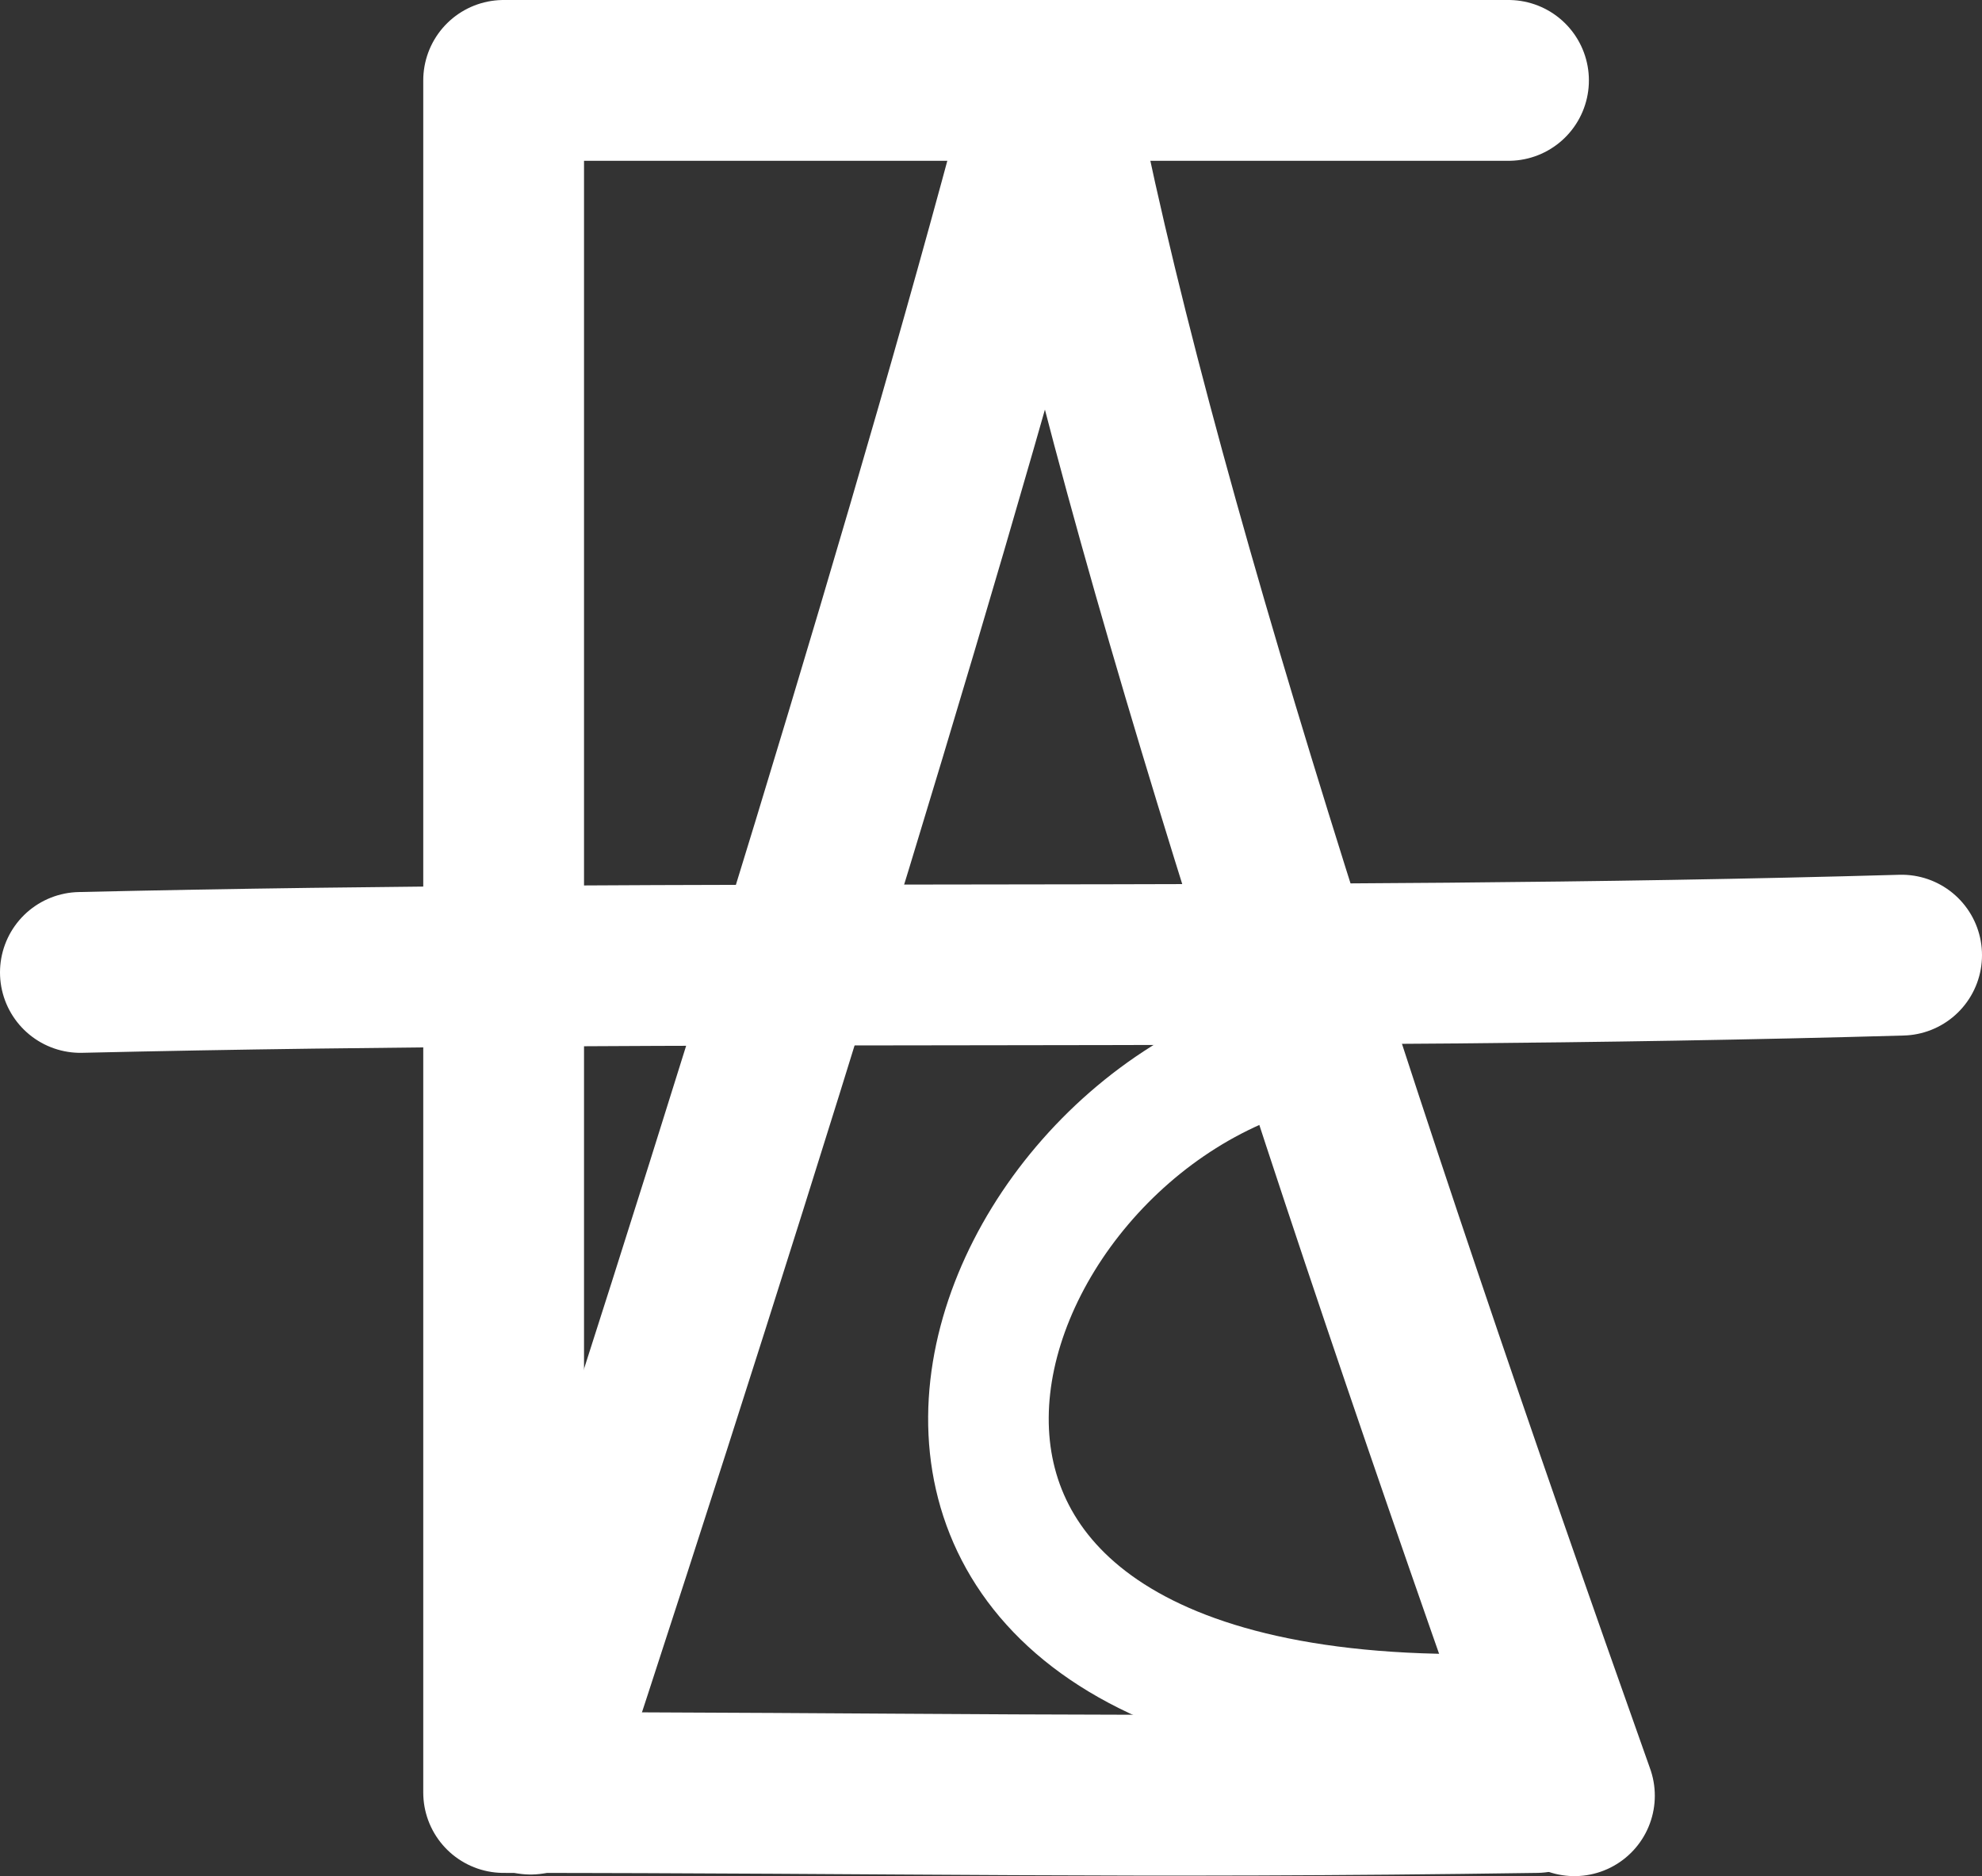 <svg xmlns="http://www.w3.org/2000/svg" viewBox="0 0 49.31 46.67">
  <rect x="0" y="0" width="49.31" height="46.67" fill="#333333" stroke="none"/>
  <defs>
    <style>
      .cls-1, .cls-2 {
        fill: none;
        stroke: #fff;
        stroke-linecap: round;
      }

      .cls-1 {
        stroke-linejoin: round;
        stroke-width: 4px;
      }

      .cls-2 {
        stroke-miterlimit: 10;
        stroke-width: 3px;
      }
    </style>
  </defs>
  <g id="logo_white">
    <path id="right_bracket" class="cls-1" d="M37.53,2h-25V44.59c9.74,0,15.56.15,25.69,0"/>
    <path id="middle_angle" class="cls-1" d="M13.2,44.63C18.6,28.22,23.5,12.25,26.17,2c1.9,10.09,7,25.79,13,42.67"/>
    <path id="crossbar" class="cls-1" d="M2,24.19c15.44-.36,30.22,0,45.31-.43"/>
    <path class="cls-2" d="M32.59,26c-8.94,1.92-14,17.2,4.83,16.63"/>
  </g>
</svg>
